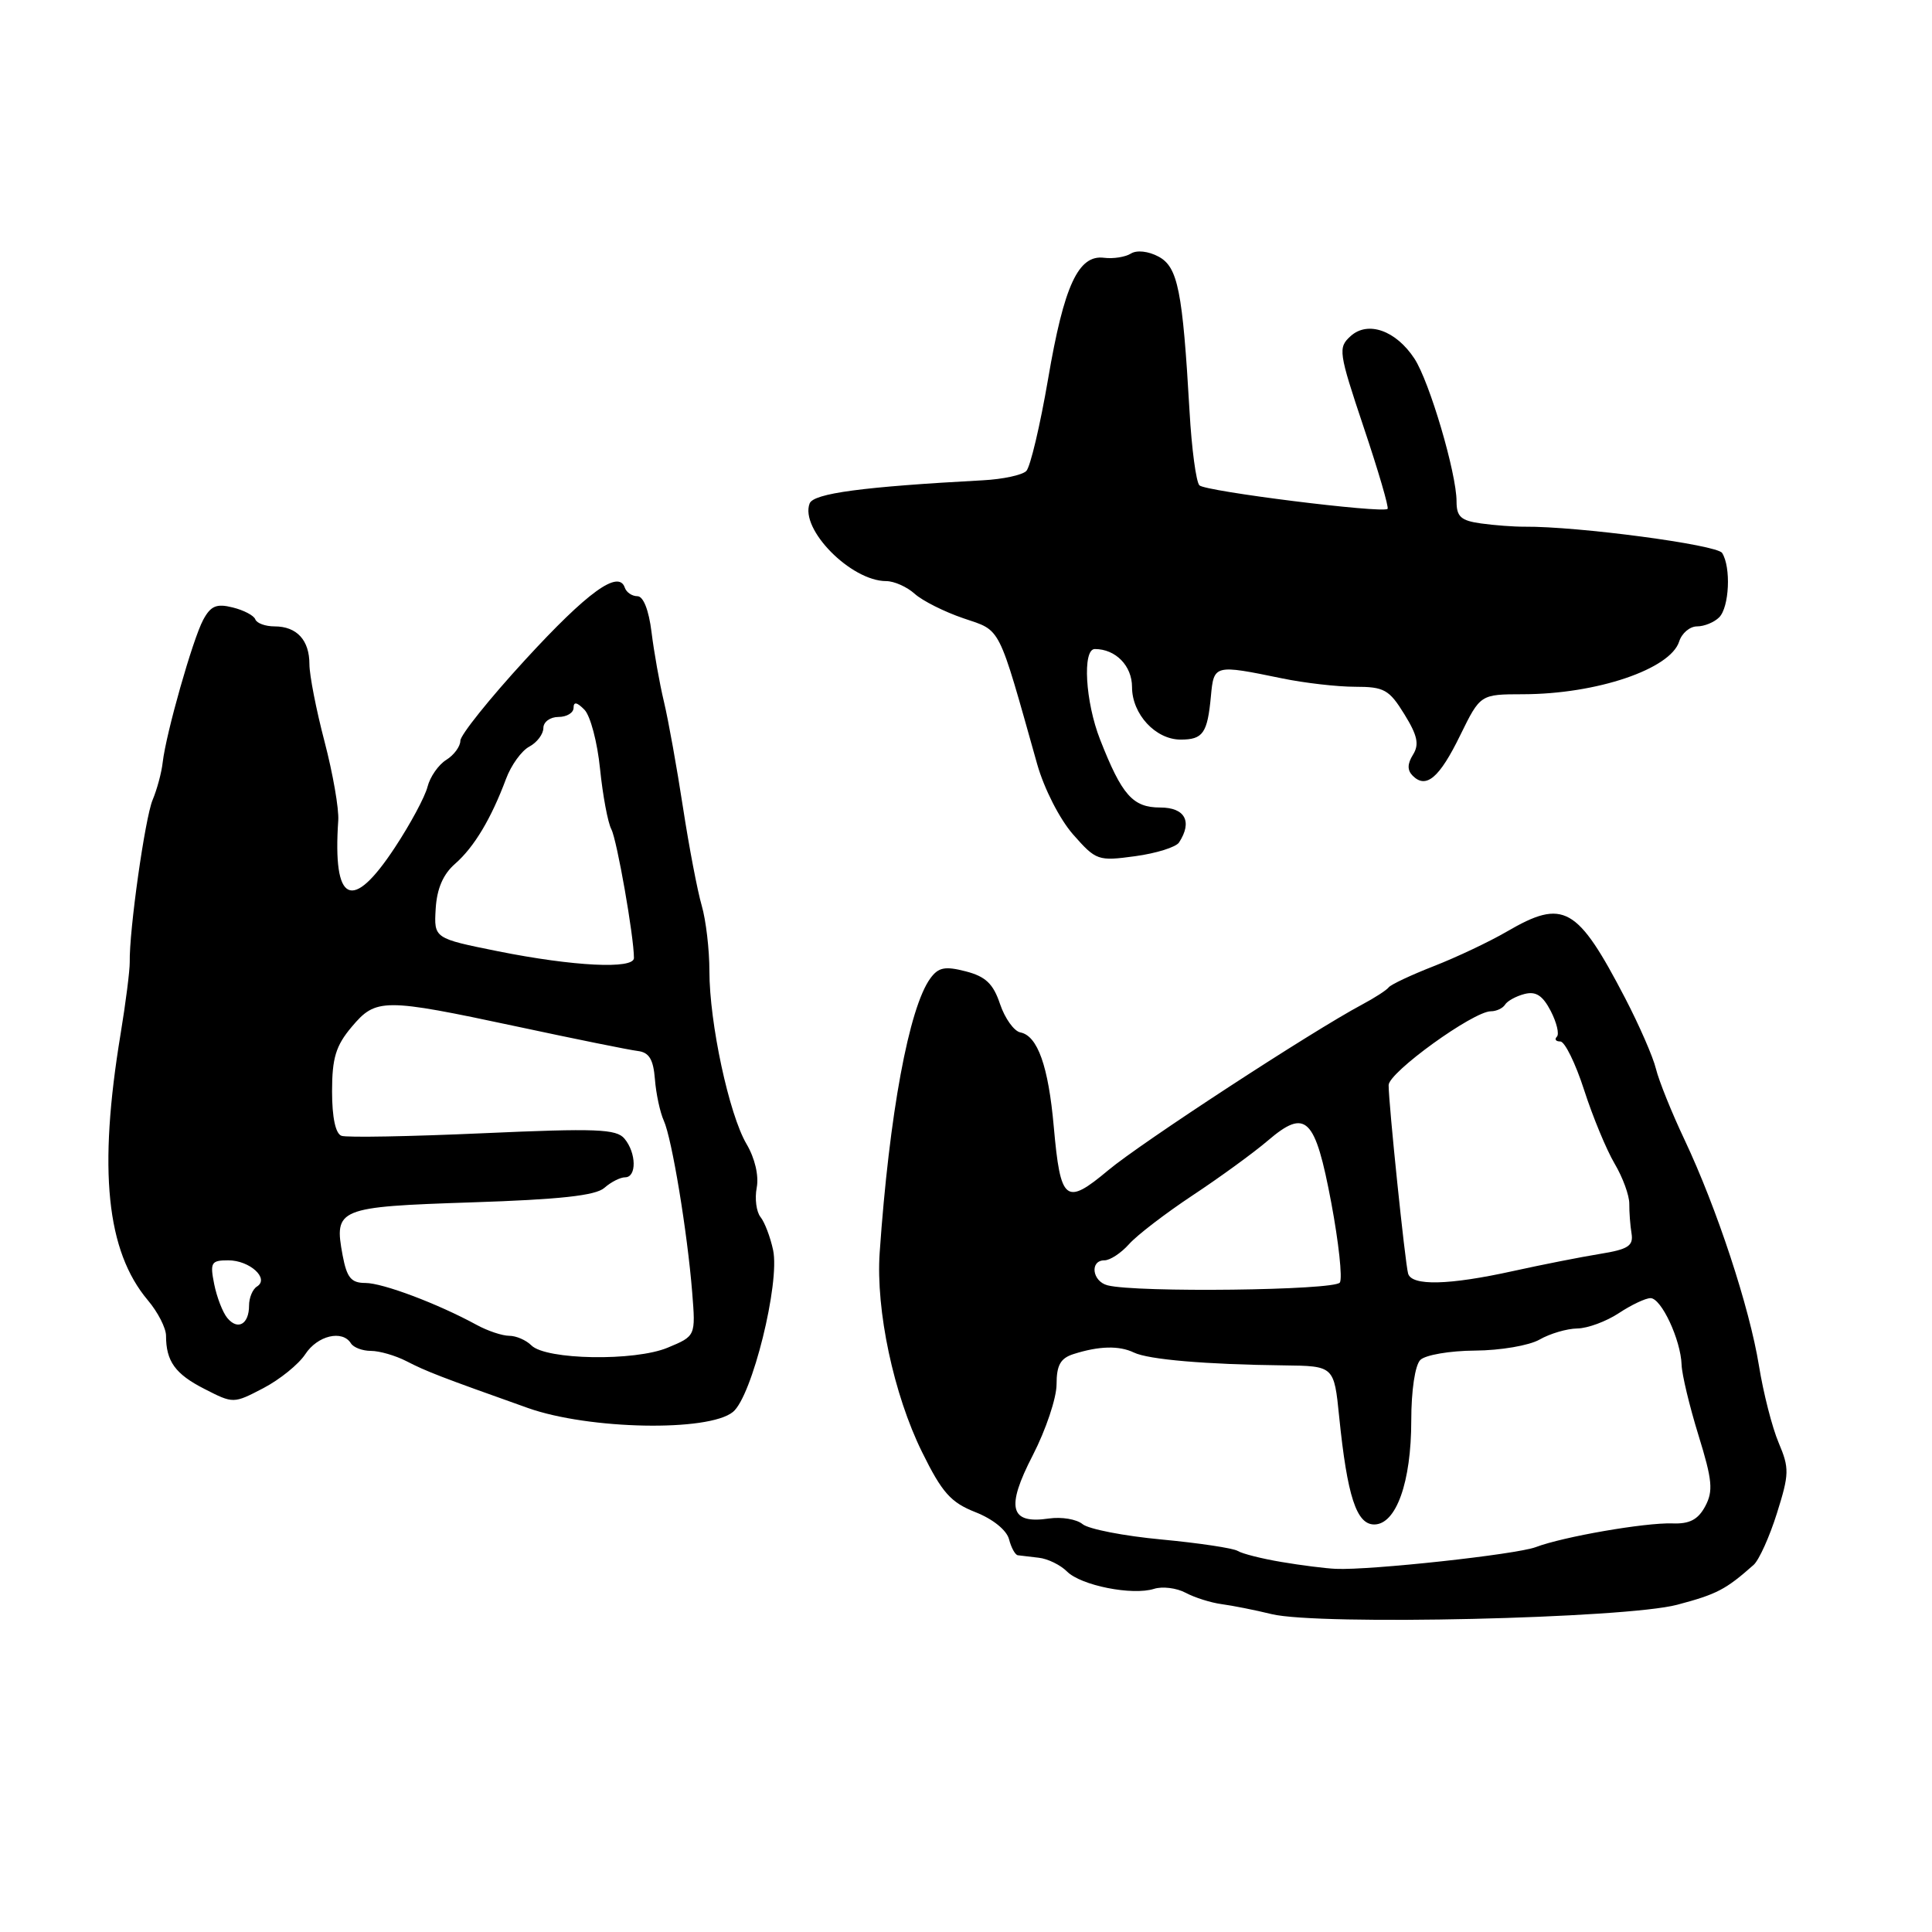 <?xml version="1.0" encoding="UTF-8" standalone="no"?>
<!DOCTYPE svg PUBLIC "-//W3C//DTD SVG 1.1//EN" "http://www.w3.org/Graphics/SVG/1.1/DTD/svg11.dtd" >
<svg xmlns="http://www.w3.org/2000/svg" xmlns:xlink="http://www.w3.org/1999/xlink" version="1.1" viewBox="0 0 256 256">
 <g >
 <path fill="currentColor"
d=" M 222.23 212.64 C 227.51 211.24 228.67 210.63 232.37 207.35 C 233.08 206.71 234.47 203.64 235.45 200.52 C 237.09 195.31 237.11 194.55 235.68 191.17 C 234.82 189.15 233.65 184.56 233.07 180.96 C 231.82 173.24 227.50 160.11 223.20 151.00 C 221.51 147.43 219.81 143.21 219.42 141.62 C 219.04 140.04 217.19 135.82 215.33 132.24 C 208.99 120.07 207.19 119.06 199.68 123.43 C 197.38 124.77 193.03 126.83 190.01 128.01 C 186.99 129.19 184.29 130.46 184.01 130.83 C 183.73 131.20 182.15 132.22 180.50 133.10 C 173.78 136.68 151.19 151.43 146.85 155.06 C 141.19 159.80 140.52 159.26 139.63 149.29 C 138.92 141.28 137.49 137.24 135.20 136.80 C 134.36 136.63 133.15 134.94 132.51 133.04 C 131.61 130.35 130.60 129.39 127.97 128.71 C 125.22 128.00 124.35 128.17 123.28 129.63 C 120.44 133.51 117.83 147.66 116.56 166.00 C 116.04 173.61 118.41 184.77 122.18 192.41 C 124.83 197.79 125.98 199.08 129.25 200.37 C 131.55 201.27 133.38 202.75 133.70 203.95 C 133.99 205.08 134.52 206.04 134.87 206.08 C 135.21 206.13 136.47 206.28 137.65 206.41 C 138.83 206.54 140.51 207.36 141.38 208.23 C 143.23 210.09 150.04 211.44 152.92 210.53 C 154.02 210.18 155.90 210.41 157.10 211.05 C 158.30 211.69 160.45 212.37 161.89 212.56 C 163.32 212.75 166.30 213.34 168.50 213.88 C 174.75 215.40 215.35 214.46 222.23 212.64 Z  M 97.12 187.09 C 99.65 185.03 103.37 170.00 102.44 165.64 C 102.07 163.91 101.32 161.94 100.77 161.26 C 100.22 160.57 99.99 158.82 100.27 157.37 C 100.57 155.79 100.03 153.47 98.92 151.59 C 96.60 147.66 94.00 135.54 94.00 128.68 C 94.00 125.82 93.54 121.91 92.98 119.99 C 92.42 118.07 91.30 112.22 90.50 107.00 C 89.70 101.78 88.57 95.47 87.98 93.00 C 87.39 90.53 86.65 86.36 86.33 83.75 C 85.97 80.84 85.25 79.00 84.46 79.00 C 83.75 79.00 83.00 78.49 82.79 77.87 C 81.98 75.44 77.85 78.43 69.59 87.43 C 64.86 92.58 61.00 97.40 61.00 98.15 C 61.00 98.90 60.16 100.05 59.13 100.69 C 58.10 101.33 56.98 102.94 56.65 104.25 C 56.32 105.57 54.37 109.20 52.31 112.32 C 46.63 120.95 44.07 119.72 44.82 108.72 C 44.93 107.20 44.11 102.50 43.01 98.29 C 41.90 94.07 41.00 89.45 41.00 88.01 C 41.00 84.82 39.33 83.00 36.38 83.00 C 35.16 83.00 34.02 82.58 33.83 82.07 C 33.65 81.56 32.30 80.85 30.83 80.49 C 28.69 79.95 27.92 80.28 26.92 82.14 C 25.53 84.74 22.01 97.14 21.56 101.00 C 21.41 102.38 20.80 104.62 20.22 106.00 C 19.22 108.39 17.11 123.29 17.19 127.50 C 17.20 128.60 16.66 132.88 15.98 137.00 C 13.00 155.02 14.10 165.77 19.59 172.29 C 20.92 173.86 22.00 175.98 22.00 176.99 C 22.00 180.38 23.22 182.07 27.09 184.04 C 30.92 186.00 30.94 186.00 34.89 183.94 C 37.07 182.80 39.57 180.78 40.45 179.44 C 42.07 176.96 45.37 176.18 46.50 178.00 C 46.84 178.55 48.03 179.00 49.15 179.00 C 50.27 179.00 52.39 179.61 53.85 180.36 C 56.53 181.74 58.29 182.42 69.96 186.57 C 78.02 189.43 93.88 189.74 97.12 187.09 Z  M 156.23 111.63 C 158.03 108.86 157.03 107.00 153.74 107.00 C 150.10 107.00 148.66 105.37 145.77 98.00 C 143.81 93.02 143.40 86.00 145.07 86.00 C 147.83 86.00 150.00 88.22 150.00 91.04 C 150.00 94.63 153.12 98.00 156.44 98.00 C 159.40 98.00 159.99 97.16 160.45 92.27 C 160.84 88.05 160.90 88.04 169.89 89.89 C 172.85 90.50 177.20 91.00 179.55 91.00 C 183.40 91.00 184.07 91.37 186.08 94.63 C 187.83 97.46 188.08 98.64 187.23 100.00 C 186.47 101.22 186.46 102.06 187.19 102.79 C 188.97 104.57 190.73 103.08 193.49 97.42 C 196.15 92.00 196.15 92.00 201.82 91.99 C 211.58 91.97 221.33 88.67 222.50 85.00 C 222.85 83.90 223.91 83.00 224.87 83.00 C 225.82 83.00 227.14 82.46 227.80 81.80 C 229.14 80.46 229.39 75.16 228.19 73.27 C 227.50 72.18 209.06 69.73 202.00 69.79 C 200.62 69.80 198.04 69.61 196.25 69.36 C 193.58 68.99 193.00 68.47 193.00 66.44 C 193.00 62.71 189.42 50.57 187.42 47.52 C 184.97 43.78 181.24 42.47 178.96 44.54 C 177.28 46.06 177.36 46.65 180.70 56.63 C 182.64 62.40 184.06 67.26 183.86 67.43 C 183.15 68.04 159.71 65.11 158.93 64.31 C 158.49 63.87 157.90 59.45 157.62 54.50 C 156.70 38.49 156.08 35.38 153.51 34.00 C 152.16 33.28 150.63 33.11 149.85 33.60 C 149.11 34.06 147.52 34.31 146.31 34.16 C 142.89 33.71 140.99 37.81 138.88 50.20 C 137.82 56.38 136.52 61.88 135.99 62.41 C 135.45 62.95 132.88 63.50 130.26 63.64 C 114.30 64.50 107.80 65.37 107.28 66.71 C 105.97 70.12 112.75 76.99 117.42 77.00 C 118.48 77.00 120.18 77.76 121.20 78.68 C 122.23 79.61 125.14 81.07 127.67 81.93 C 132.72 83.65 132.17 82.57 137.43 101.25 C 138.35 104.50 140.41 108.54 142.19 110.57 C 145.24 114.03 145.49 114.12 150.42 113.45 C 153.21 113.07 155.83 112.25 156.23 111.63 Z  M 169.80 206.97 C 167.22 206.54 164.61 205.88 164.01 205.51 C 163.42 205.14 158.87 204.46 153.90 203.99 C 148.94 203.53 144.24 202.61 143.45 201.96 C 142.66 201.30 140.66 200.97 138.99 201.21 C 133.81 201.98 133.25 199.80 136.85 192.83 C 138.58 189.47 140.00 185.24 140.00 183.43 C 140.00 180.89 140.52 179.97 142.25 179.42 C 145.64 178.34 148.30 178.28 150.25 179.22 C 152.17 180.15 159.79 180.80 170.13 180.92 C 176.77 181.00 176.77 181.00 177.45 187.75 C 178.52 198.26 179.74 202.00 182.09 202.00 C 185.00 202.00 187.00 196.39 187.00 188.23 C 187.00 184.25 187.50 180.90 188.20 180.20 C 188.86 179.54 192.12 178.98 195.45 178.96 C 198.80 178.94 202.62 178.29 204.00 177.50 C 205.38 176.71 207.62 176.05 209.00 176.03 C 210.38 176.01 212.85 175.09 214.50 174.00 C 216.15 172.91 218.04 172.01 218.70 172.01 C 220.13 172.00 222.71 177.53 222.82 180.84 C 222.86 182.13 223.87 186.34 225.06 190.19 C 226.90 196.14 227.03 197.57 225.95 199.59 C 225.00 201.36 223.88 201.95 221.59 201.86 C 217.97 201.74 207.14 203.62 203.50 205.00 C 200.91 205.98 181.51 208.09 177.00 207.88 C 175.62 207.82 172.39 207.41 169.80 206.97 Z  M 146.75 170.31 C 144.71 169.78 144.37 167.00 146.35 167.00 C 147.08 167.00 148.55 166.04 149.60 164.86 C 150.64 163.68 154.43 160.78 158.00 158.41 C 161.57 156.05 166.07 152.78 167.98 151.15 C 173.04 146.82 174.26 148.01 176.40 159.37 C 177.38 164.60 177.90 169.36 177.54 169.94 C 176.89 170.98 150.53 171.30 146.75 170.31 Z  M 186.58 168.75 C 186.18 167.32 184.00 146.25 184.00 143.79 C 184.00 142.10 195.22 134.00 197.55 134.00 C 198.28 134.00 199.13 133.60 199.43 133.12 C 199.72 132.64 200.88 132.00 202.00 131.71 C 203.51 131.32 204.41 131.90 205.48 133.96 C 206.27 135.49 206.64 137.03 206.29 137.37 C 205.95 137.72 206.15 138.00 206.75 138.00 C 207.34 138.00 208.76 140.89 209.90 144.42 C 211.04 147.96 212.86 152.35 213.94 154.18 C 215.03 156.02 215.90 158.41 215.89 159.51 C 215.88 160.60 216.01 162.38 216.19 163.46 C 216.45 165.09 215.72 165.55 212.00 166.15 C 209.53 166.55 204.35 167.57 200.50 168.42 C 191.98 170.30 187.05 170.42 186.58 168.75 Z  M 70.41 178.27 C 69.71 177.57 68.39 177.00 67.48 177.00 C 66.56 177.00 64.61 176.35 63.15 175.55 C 58.02 172.75 50.72 170.00 48.42 170.00 C 46.53 170.00 45.96 169.31 45.40 166.34 C 44.24 160.11 44.73 159.91 62.50 159.32 C 74.17 158.94 78.93 158.42 80.08 157.40 C 80.95 156.63 82.18 156.00 82.83 156.00 C 84.38 156.00 84.33 152.78 82.75 150.88 C 81.68 149.59 79.01 149.49 64.00 150.16 C 54.38 150.59 45.94 150.75 45.25 150.50 C 44.46 150.22 44.00 148.07 44.00 144.61 C 44.00 140.20 44.50 138.56 46.59 136.08 C 49.82 132.24 50.78 132.24 68.50 136.02 C 76.20 137.67 83.40 139.13 84.50 139.26 C 86.01 139.44 86.57 140.36 86.78 143.00 C 86.93 144.93 87.46 147.40 87.96 148.50 C 89.04 150.90 91.08 163.28 91.72 171.26 C 92.18 177.03 92.18 177.03 88.48 178.57 C 84.11 180.40 72.34 180.20 70.41 178.27 Z  M 30.12 174.64 C 29.51 173.91 28.73 171.89 28.38 170.15 C 27.81 167.29 27.98 167.00 30.25 167.00 C 33.09 167.00 35.74 169.42 34.05 170.47 C 33.47 170.83 33.00 171.96 33.00 173.00 C 33.00 175.47 31.51 176.32 30.12 174.64 Z  M 66.00 126.05 C 57.50 124.34 57.50 124.34 57.73 120.42 C 57.89 117.76 58.71 115.84 60.31 114.45 C 62.83 112.24 65.08 108.48 67.05 103.21 C 67.72 101.40 69.11 99.47 70.14 98.93 C 71.16 98.38 72.00 97.27 72.00 96.46 C 72.00 95.66 72.90 95.00 74.00 95.00 C 75.10 95.00 76.00 94.45 76.00 93.79 C 76.00 92.95 76.45 93.03 77.44 94.04 C 78.23 94.84 79.16 98.37 79.51 101.89 C 79.87 105.40 80.54 109.00 81.01 109.89 C 81.75 111.30 84.00 124.10 84.00 126.94 C 84.00 128.45 75.99 128.05 66.00 126.05 Z "/>
</g>
</svg>
